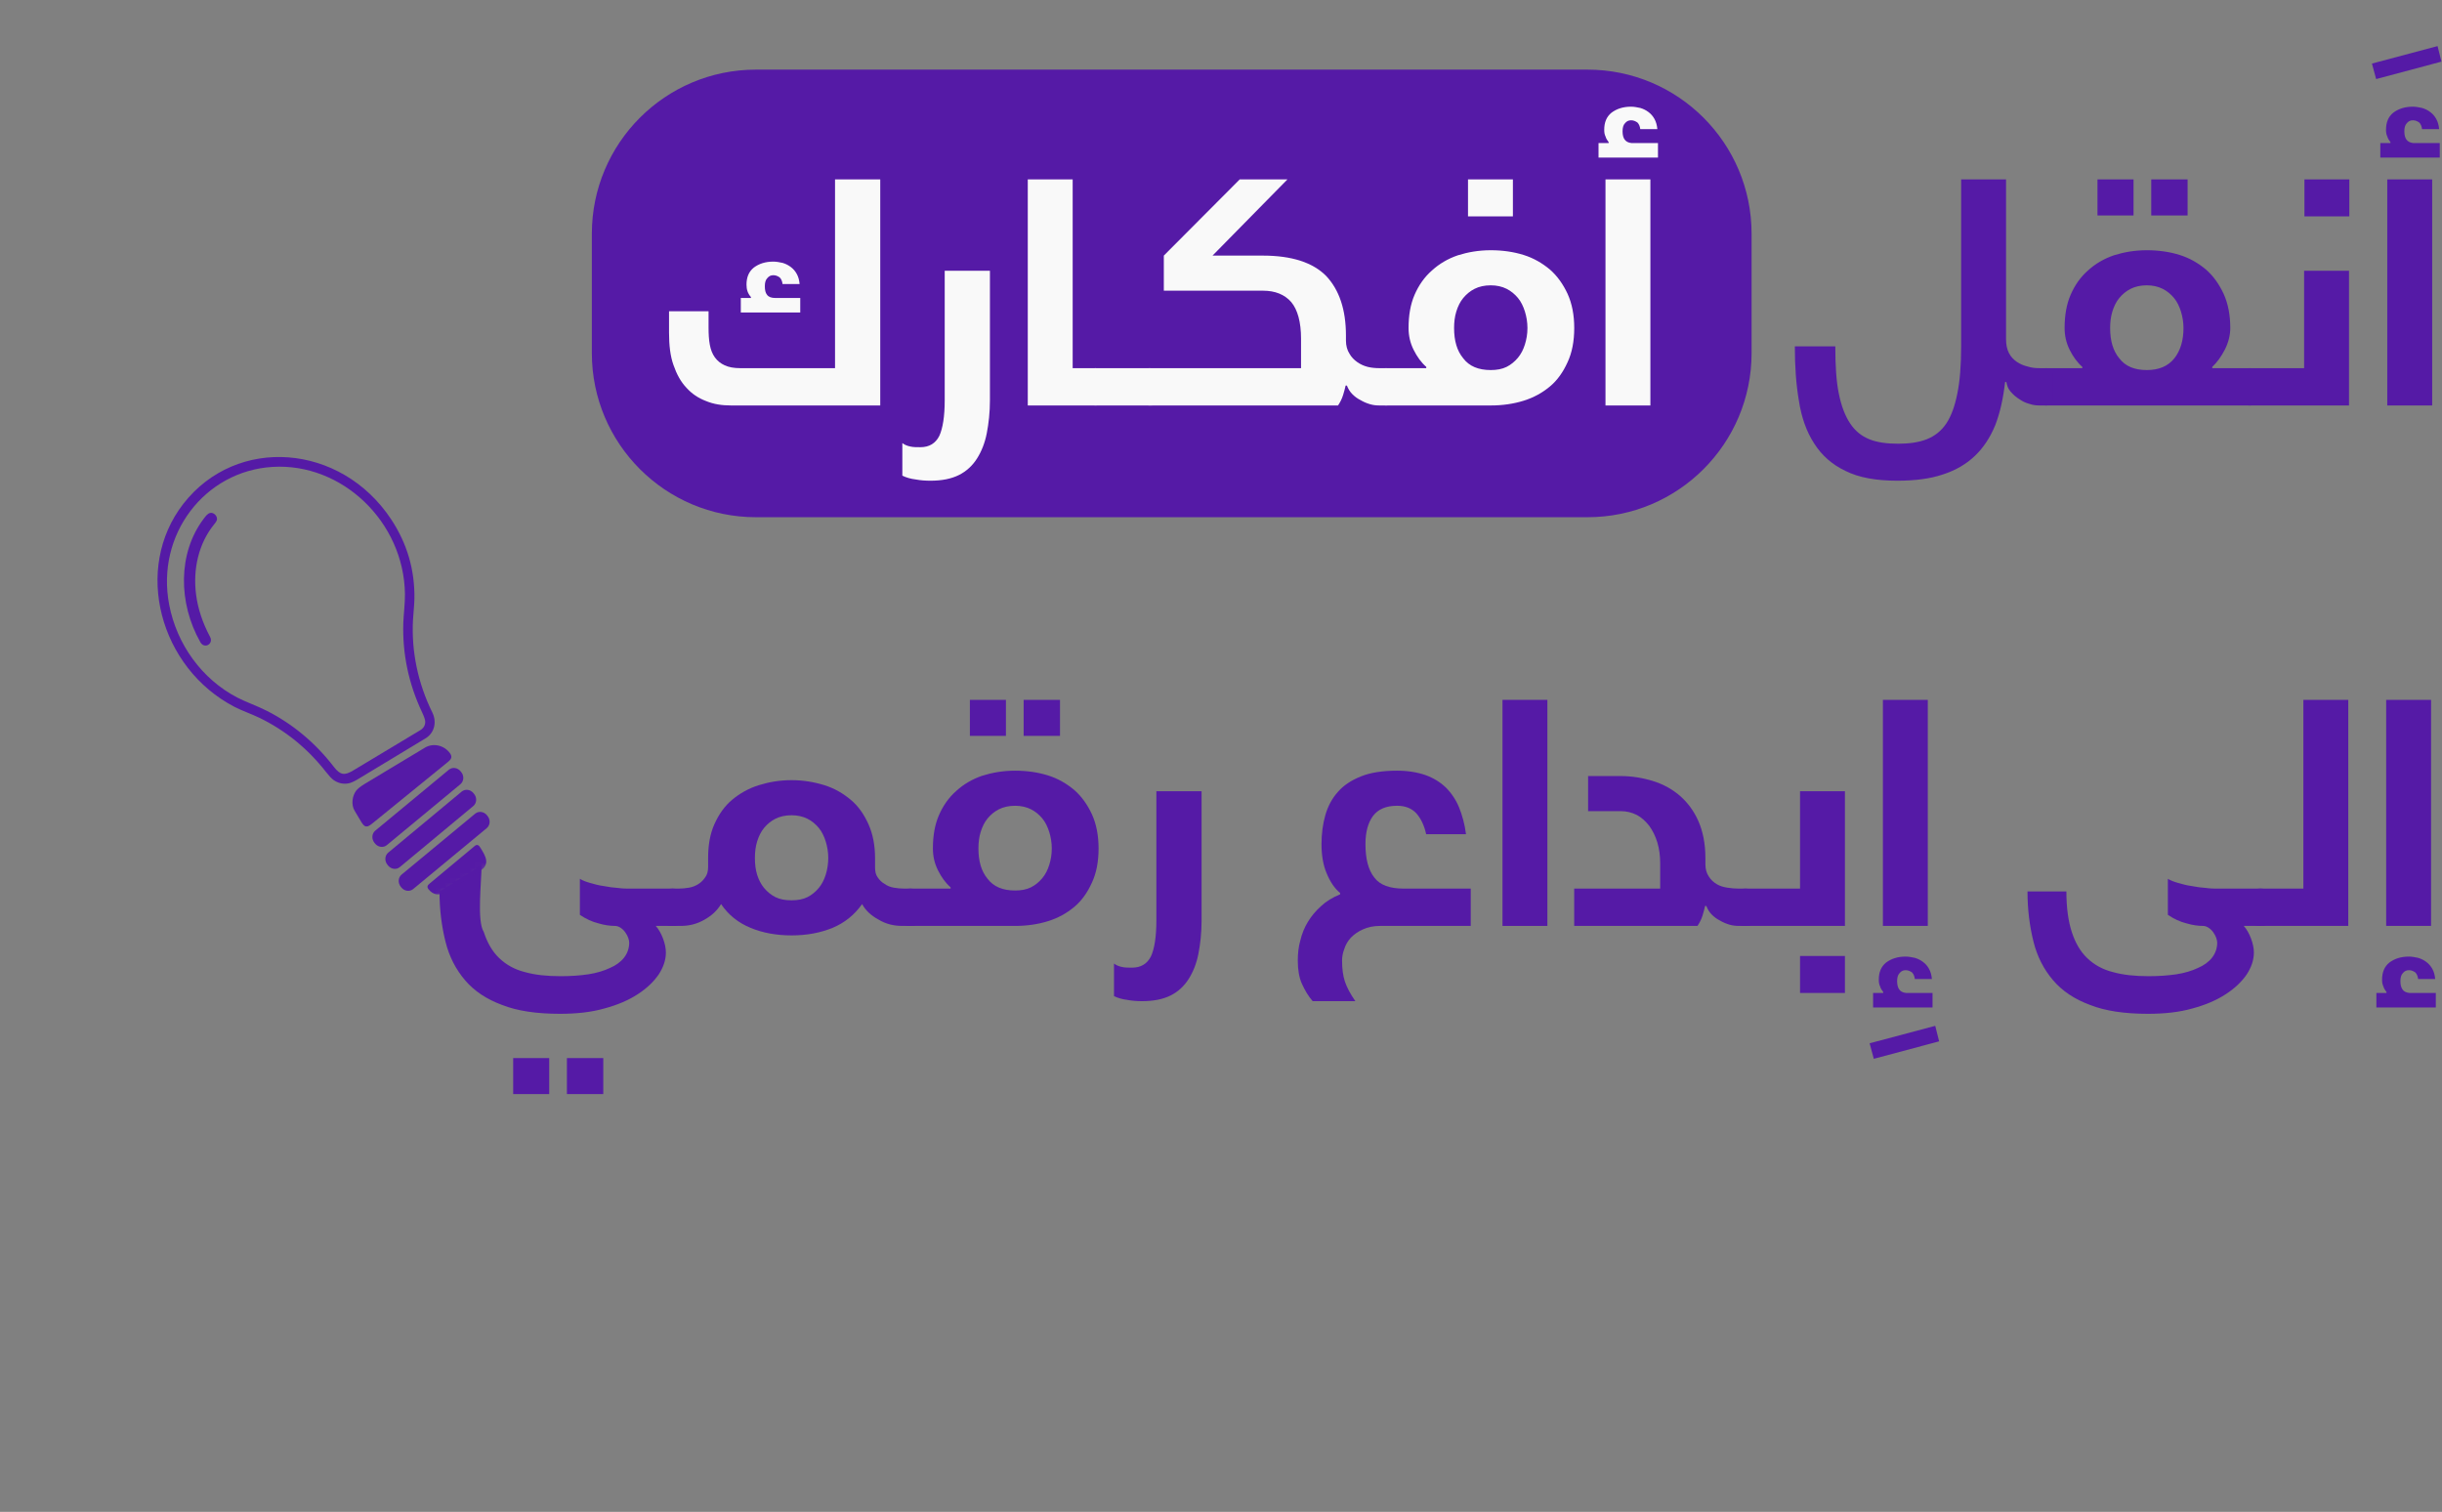 <svg width="491" height="304" viewBox="0 0 491 304" fill="none" xmlns="http://www.w3.org/2000/svg">
<rect x="0" y="0" width="491" height="304" fill="#808080" stroke="none"/>
<path d="M477.807 199.656H479.841V199.466C479.587 199.148 479.332 198.766 479.205 198.321C479.015 197.94 478.951 197.495 478.951 196.986C478.951 195.524 479.396 194.38 480.413 193.553C481.43 192.791 482.702 192.346 484.355 192.346C484.99 192.346 485.562 192.473 486.198 192.6C486.834 192.791 487.343 193.045 487.851 193.426C488.36 193.808 488.741 194.253 489.059 194.825C489.377 195.397 489.568 196.096 489.631 196.859H486.198C486.135 196.287 485.944 195.842 485.626 195.524C485.245 195.27 484.863 195.079 484.355 195.079C483.846 195.079 483.465 195.27 483.147 195.651C482.765 196.033 482.638 196.605 482.638 197.304C482.638 197.94 482.765 198.512 483.02 198.893C483.274 199.338 483.782 199.593 484.418 199.656H489.758V202.581H477.807V199.656ZM479.777 186.179V140.725H488.805V186.179H479.777Z" fill="#551AA6"/>
<path d="M463.128 178.677V140.725H472.155V186.179H454.481C453.591 186.179 453.146 185.988 453.146 185.48V179.567C453.146 179.186 453.275 178.932 453.529 178.805C453.783 178.741 454.1 178.677 454.481 178.677H463.128Z" fill="#551AA6"/>
<path d="M431.879 203.852C427.175 203.852 423.297 203.279 420.246 202.072C417.131 200.927 414.651 199.274 412.808 197.113C410.964 194.951 409.629 192.408 408.866 189.357C408.103 186.306 407.658 182.936 407.658 179.249H415.478C415.478 182.555 415.859 185.225 416.558 187.386C417.258 189.548 418.275 191.328 419.673 192.663C421.072 193.998 422.788 194.951 424.823 195.46C426.857 196.032 429.209 196.286 432.006 196.286C434.041 196.286 435.884 196.159 437.601 195.905C439.254 195.651 440.716 195.206 441.924 194.634C443.132 194.125 444.085 193.426 444.785 192.536C445.42 191.709 445.802 190.692 445.802 189.548C445.802 189.293 445.738 188.976 445.611 188.594C445.484 188.213 445.293 187.895 445.039 187.513C444.785 187.132 444.467 186.814 444.085 186.56C443.704 186.306 443.322 186.178 442.941 186.178C442.051 186.178 440.907 186.051 439.635 185.67C438.364 185.352 437.092 184.78 435.884 183.953V176.706C436.393 177.024 437.029 177.278 437.919 177.532C438.809 177.787 439.699 178.041 440.716 178.168C441.67 178.359 442.623 178.486 443.577 178.55C444.467 178.677 445.293 178.677 445.929 178.677H454.575C454.893 178.677 455.21 178.74 455.465 178.804C455.719 178.931 455.91 179.185 455.91 179.567V185.479C455.91 185.988 455.465 186.178 454.575 186.178H451.142C451.714 186.814 452.223 187.704 452.604 188.721C452.985 189.738 453.176 190.692 453.176 191.518C453.176 193.044 452.668 194.506 451.714 195.969C450.697 197.431 449.298 198.766 447.518 199.91C445.675 201.118 443.45 202.072 440.843 202.771C438.173 203.534 435.185 203.852 431.879 203.852Z" fill="#551AA6"/>
<path d="M376.613 199.656H378.648V199.466C378.393 199.148 378.139 198.766 378.012 198.321C377.821 197.94 377.758 197.495 377.758 196.986C377.758 195.524 378.203 194.38 379.22 193.553C380.237 192.791 381.508 192.346 383.161 192.346C383.797 192.346 384.369 192.473 385.005 192.6C385.641 192.791 386.149 193.045 386.658 193.426C387.166 193.808 387.548 194.253 387.866 194.825C388.183 195.397 388.374 196.096 388.438 196.859H385.005C384.941 196.287 384.751 195.842 384.433 195.524C384.051 195.27 383.67 195.079 383.161 195.079C382.653 195.079 382.271 195.27 381.953 195.651C381.572 196.033 381.445 196.605 381.445 197.304C381.445 197.94 381.572 198.512 381.826 198.893C382.081 199.338 382.589 199.593 383.225 199.656H388.565V202.581H376.613V199.656ZM378.584 186.179V140.725H387.611V186.179H378.584Z" fill="#551AA6"/>
<path d="M361.926 192.219H370.953V199.657H361.926V192.219ZM350.991 186.18C350.101 186.18 349.656 185.989 349.656 185.48V179.568C349.656 179.187 349.783 178.932 350.038 178.805C350.292 178.742 350.61 178.678 350.991 178.678H361.926V159.098H370.953V186.18H350.991Z" fill="#551AA6"/>
<path d="M350.97 178.677C351.288 178.677 351.606 178.74 351.86 178.804C352.114 178.931 352.305 179.185 352.305 179.567V185.479C352.305 185.988 351.86 186.178 350.97 186.178H349.635C348.999 186.178 348.364 186.115 347.728 185.924C347.092 185.733 346.456 185.479 345.821 185.098C345.185 184.78 344.676 184.398 344.168 183.89C343.659 183.381 343.341 182.809 343.087 182.173H342.833C342.706 182.682 342.578 183.318 342.324 184.08C342.07 184.907 341.688 185.606 341.307 186.178H316.514V178.677H333.805V173.591C333.805 172.065 333.615 170.667 333.233 169.395C332.852 168.124 332.28 166.979 331.58 166.026C330.881 165.136 330.055 164.373 329.101 163.864C328.084 163.356 327.003 163.101 325.859 163.101H319.311V156.045H325.859C328.147 156.045 330.372 156.426 332.407 157.062C334.441 157.698 336.285 158.715 337.81 160.05C339.336 161.385 340.608 163.101 341.498 165.136C342.388 167.17 342.896 169.649 342.896 172.51V173.782C342.896 174.799 343.151 175.625 343.596 176.261C343.977 176.897 344.549 177.405 345.185 177.787C345.821 178.168 346.52 178.359 347.283 178.486C348.046 178.613 348.872 178.677 349.635 178.677H350.97Z" fill="#551AA6"/>
<path d="M302.098 186.179V140.725H311.125V186.179H302.098Z" fill="#551AA6"/>
<path d="M260.941 193.171C260.941 191.772 261.069 190.437 261.45 189.102C261.768 187.767 262.276 186.496 262.976 185.352C263.675 184.207 264.565 183.127 265.646 182.173C266.663 181.219 267.934 180.456 269.46 179.821V179.566C268.316 178.613 267.426 177.278 266.727 175.561C266.027 173.908 265.709 171.938 265.709 169.713C265.709 167.678 265.964 165.708 266.472 163.928C266.981 162.148 267.807 160.558 269.015 159.223C270.159 157.888 271.749 156.871 273.656 156.108C275.563 155.345 277.979 154.964 280.903 154.964C283.065 154.964 284.972 155.282 286.625 155.854C288.214 156.426 289.549 157.252 290.693 158.333C291.838 159.478 292.728 160.813 293.363 162.338C293.999 163.928 294.508 165.708 294.762 167.742H286.752C286.37 165.962 285.671 164.563 284.781 163.546C283.828 162.529 282.556 162.02 280.903 162.02C278.678 162.02 277.089 162.72 276.072 164.055C275.055 165.453 274.546 167.297 274.546 169.713C274.546 172.701 275.118 174.926 276.326 176.451C277.47 177.977 279.441 178.676 282.238 178.676H295.716V186.178H277.534C276.135 186.178 274.991 186.432 274.037 186.877C273.02 187.322 272.257 187.894 271.622 188.53C270.986 189.229 270.541 189.992 270.287 190.819C269.969 191.645 269.842 192.408 269.842 193.171C269.842 194.824 270.032 196.222 270.414 197.367C270.795 198.511 271.494 199.846 272.512 201.308H263.929C263.039 200.291 262.34 199.083 261.768 197.812C261.196 196.54 260.941 194.951 260.941 193.171Z" fill="#551AA6"/>
<path d="M241.596 159.098V185.162C241.596 187.578 241.342 189.803 240.96 191.774C240.579 193.745 239.879 195.461 238.989 196.86C238.099 198.258 236.892 199.403 235.366 200.166C233.84 200.928 231.933 201.31 229.644 201.31C228.627 201.31 227.674 201.246 226.656 201.056C225.639 200.928 224.749 200.674 223.986 200.293V193.745C224.495 194.126 225.003 194.317 225.639 194.444C226.211 194.571 226.847 194.571 227.61 194.571C229.39 194.571 230.661 193.808 231.424 192.283C232.124 190.757 232.505 188.341 232.505 185.162V159.098H241.596Z" fill="#551AA6"/>
<path d="M205.819 140.725H213.129V147.972H205.819V140.725ZM195.011 140.725H202.259V147.972H195.011V140.725ZM196.728 170.604C196.728 173.147 197.3 175.181 198.571 176.707C199.779 178.296 201.623 179.059 204.102 179.059C205.31 179.059 206.391 178.868 207.281 178.423C208.171 177.978 208.934 177.342 209.569 176.58C210.205 175.817 210.65 174.927 210.968 173.909C211.286 172.892 211.477 171.812 211.477 170.604C211.477 169.459 211.286 168.315 210.968 167.298C210.65 166.281 210.205 165.327 209.569 164.564C208.934 163.801 208.171 163.166 207.281 162.721C206.391 162.276 205.31 162.021 204.102 162.021C202.831 162.021 201.75 162.276 200.86 162.721C199.97 163.166 199.207 163.801 198.571 164.564C197.936 165.327 197.491 166.281 197.173 167.298C196.855 168.315 196.728 169.459 196.728 170.604ZM191.133 178.677V178.423C190.116 177.533 189.29 176.389 188.59 174.99C187.891 173.592 187.573 172.129 187.573 170.604C187.573 168.061 187.955 165.836 188.781 163.929C189.608 162.021 190.752 160.369 192.278 159.034C193.74 157.698 195.456 156.681 197.491 155.982C199.525 155.346 201.686 154.965 204.102 154.965C206.454 154.965 208.679 155.283 210.714 155.918C212.748 156.554 214.464 157.571 215.99 158.843C217.516 160.178 218.66 161.831 219.55 163.738C220.44 165.709 220.885 167.997 220.885 170.604C220.885 173.274 220.44 175.562 219.55 177.47C218.66 179.44 217.516 181.093 215.99 182.365C214.464 183.636 212.748 184.59 210.714 185.225C208.679 185.861 206.454 186.179 204.102 186.179H183.06C182.17 186.179 181.725 185.988 181.725 185.48V179.567C181.725 179.186 181.852 178.932 182.106 178.805C182.36 178.741 182.678 178.677 183.06 178.677H191.133Z" fill="#551AA6"/>
<path d="M159.16 163.928C157.889 163.928 156.808 164.182 155.918 164.627C155.028 165.072 154.265 165.708 153.629 166.471C152.994 167.233 152.549 168.187 152.231 169.204C151.913 170.221 151.786 171.366 151.786 172.51C151.786 173.718 151.913 174.862 152.231 175.879C152.549 176.896 152.994 177.786 153.629 178.549C154.265 179.312 155.028 179.948 155.918 180.393C156.808 180.838 157.889 181.029 159.16 181.029C160.368 181.029 161.449 180.838 162.339 180.393C163.229 179.948 163.992 179.312 164.627 178.549C165.263 177.786 165.708 176.896 166.026 175.879C166.344 174.862 166.535 173.718 166.535 172.51C166.535 171.366 166.344 170.221 166.026 169.204C165.708 168.187 165.263 167.233 164.627 166.471C163.992 165.708 163.229 165.072 162.339 164.627C161.449 164.182 160.368 163.928 159.16 163.928ZM159.16 188.085C156.109 188.085 153.311 187.577 150.896 186.559C148.416 185.542 146.446 183.953 144.983 181.792C144.221 183.063 143.14 184.08 141.678 184.907C140.152 185.797 138.563 186.178 136.91 186.178H135.257C134.367 186.178 133.922 185.987 133.922 185.479V179.566C133.922 179.185 134.049 178.931 134.303 178.804C134.558 178.74 134.875 178.676 135.257 178.676H136.465C137.101 178.676 137.8 178.613 138.563 178.486C139.262 178.359 139.898 178.104 140.47 177.723C140.978 177.405 141.423 176.96 141.805 176.388C142.186 175.879 142.377 175.18 142.377 174.354V172.574C142.377 169.967 142.758 167.678 143.648 165.708C144.538 163.737 145.683 162.084 147.209 160.813C148.734 159.541 150.514 158.524 152.549 157.888C154.583 157.253 156.744 156.871 159.16 156.871C161.512 156.871 163.737 157.253 165.772 157.888C167.806 158.524 169.523 159.541 171.048 160.813C172.574 162.084 173.718 163.737 174.608 165.708C175.498 167.678 175.943 169.967 175.943 172.574V174.354C175.943 175.18 176.07 175.879 176.452 176.388C176.833 176.96 177.278 177.405 177.851 177.723C178.359 178.104 178.995 178.359 179.694 178.486C180.393 178.613 181.093 178.676 181.856 178.676H183.063C183.381 178.676 183.699 178.74 183.953 178.804C184.208 178.931 184.398 179.185 184.398 179.566V185.479C184.398 185.987 183.953 186.178 183.063 186.178H181.411C179.694 186.178 178.105 185.797 176.643 184.907C175.117 184.08 174.036 183.063 173.337 181.792C171.811 183.953 169.84 185.542 167.425 186.559C164.945 187.577 162.212 188.085 159.16 188.085Z" fill="#551AA6"/>
<path d="M113.987 212.752H121.298V220H113.987V212.752ZM103.18 212.752H110.427V220H103.18V212.752ZM112.588 203.852C107.884 203.852 104.006 203.28 100.955 202.072C97.84 200.928 95.36 199.275 93.517 197.114C91.673 194.952 90.338 192.409 89.575 189.358C88.812 186.306 88.367 182.937 88.367 179.25L96.826 173.953C96.826 177.259 95.848 185.201 97.267 187.387C97.967 189.548 98.984 191.328 100.382 192.663C101.781 193.998 103.497 194.952 105.532 195.461C107.566 196.033 109.918 196.287 112.715 196.287C114.75 196.287 116.593 196.16 118.31 195.906C119.963 195.651 121.425 195.206 122.633 194.634C123.841 194.126 124.794 193.426 125.494 192.536C126.129 191.71 126.511 190.693 126.511 189.548C126.511 189.294 126.447 188.976 126.32 188.595C126.193 188.213 126.002 187.895 125.748 187.514C125.494 187.133 125.176 186.815 124.794 186.56C124.413 186.306 124.031 186.179 123.65 186.179C122.76 186.179 121.616 186.052 120.344 185.67C119.073 185.353 117.801 184.78 116.593 183.954V176.707C117.102 177.025 117.738 177.279 118.628 177.533C119.518 177.787 120.408 178.042 121.425 178.169C122.379 178.36 123.332 178.487 124.286 178.55C125.176 178.677 126.002 178.677 126.638 178.677H135.284C135.602 178.677 135.919 178.741 136.174 178.805C136.428 178.932 136.619 179.186 136.619 179.567V185.48C136.619 185.988 136.174 186.179 135.284 186.179H131.851C132.423 186.815 132.932 187.705 133.313 188.722C133.694 189.739 133.885 190.693 133.885 191.519C133.885 193.045 133.377 194.507 132.423 195.969C131.406 197.431 130.007 198.766 128.227 199.911C126.384 201.119 124.159 202.072 121.552 202.771C118.882 203.534 115.894 203.852 112.588 203.852Z" fill="#551AA6"/>
<path d="M119 47C119 28.775 133.775 14 152 14H319.182C337.407 14 352.182 28.775 352.182 47V71C352.182 89.225 337.407 104 319.182 104H152C133.775 104 119 89.225 119 71V47Z" fill="#551AA6"/>
<mask id="mask0_382_605" style="mask-type:luminance" maskUnits="userSpaceOnUse" x="0" y="60" width="129" height="139">
<path d="M71.02 60.012L0 102.685L57.62 198.581L128.64 155.908L71.02 60.012Z" fill="white"/>
</mask>
<g mask="url(#mask0_382_605)">
<path d="M83.034 124.694C82.705 131.023 84.052 137.442 86.918 143.242C87.887 145.202 87.335 147.387 85.576 148.456C81.038 151.209 76.494 153.954 71.944 156.689C71.151 157.166 70.504 157.445 70.003 157.528C68.948 157.703 67.966 157.471 67.057 156.833C66.682 156.569 66.175 156.029 65.537 155.211C61.837 150.477 57.346 146.836 52.063 144.288C50.689 143.625 48.641 142.903 47.166 142.14C32.12 134.349 26.71 114.369 36.865 101.302C47.557 87.55 68.548 89.102 78.68 104.471C81.863 109.301 83.411 114.604 83.325 120.378C83.306 121.696 83.097 123.453 83.034 124.694ZM34.024 121.624C35.557 129.587 40.605 136.564 47.72 140.267C49.341 141.111 51.809 141.989 53.684 142.946C58.923 145.623 63.404 149.373 67.128 154.196C68.424 155.876 69.269 155.973 71.023 154.919C75.512 152.224 80.001 149.528 84.489 146.831C85.181 146.415 85.517 145.834 85.496 145.089C85.485 144.721 85.283 144.117 84.888 143.278C82.162 137.493 80.897 131.486 81.092 125.258C81.14 123.724 81.447 121.297 81.42 119.42C81.219 104.944 68.77 93.015 54.775 93.883C41.152 94.726 31.304 107.494 34.024 121.624Z" fill="#551AA6"/>
<path d="M39.429 119.596C39.798 122.413 40.738 125.243 42.249 128.084C42.985 129.472 41.097 130.563 40.292 129.141C35.832 121.285 35.71 111.218 40.983 104.274C41.315 103.84 41.726 103.258 42.249 103.141C42.988 102.974 43.783 103.809 43.611 104.556C43.567 104.747 43.401 105.017 43.113 105.365C39.932 109.222 38.756 114.468 39.429 119.596Z" fill="#551AA6"/>
<path d="M71.298 163.015C70.556 161.762 70.845 160.045 71.582 159.026C71.885 158.607 72.507 158.113 73.45 157.545C77.453 155.132 81.459 152.724 85.47 150.32C87.072 149.361 89.313 149.817 90.492 151.48C91.025 152.234 90.674 152.713 90.071 153.204C85.081 157.279 80.084 161.345 75.081 165.4C74.164 166.143 73.507 166.718 72.712 165.388C72.237 164.593 71.765 163.802 71.298 163.015Z" fill="#551AA6"/>
<path d="M90.245 154.777L75.455 167.022C74.752 167.604 74.672 168.691 75.278 169.449L75.41 169.615C76.016 170.373 77.077 170.516 77.78 169.933L92.57 157.689C93.273 157.106 93.352 156.019 92.747 155.261L92.615 155.096C92.009 154.337 90.948 154.195 90.245 154.777Z" fill="#551AA6"/>
<path d="M92.83 159.169L78.063 171.442C77.362 172.024 77.285 173.109 77.891 173.864L78.028 174.036C78.633 174.791 79.692 174.932 80.393 174.349L95.16 162.077C95.861 161.495 95.938 160.41 95.332 159.654L95.195 159.483C94.59 158.727 93.531 158.587 92.83 159.169Z" fill="#551AA6"/>
<path d="M95.536 163.613L80.75 175.855C80.044 176.439 79.965 177.528 80.572 178.289L80.699 178.447C81.306 179.208 82.37 179.351 83.075 178.767L97.861 166.525C98.566 165.941 98.646 164.851 98.039 164.091L97.912 163.932C97.305 163.172 96.241 163.029 95.536 163.613Z" fill="#551AA6"/>
<path d="M89.352 179.479C88.274 180.124 87.108 179.923 86.23 178.899C85.728 178.313 85.966 178.004 86.45 177.604C89.475 175.097 92.506 172.572 95.544 170.03C95.607 169.977 95.68 169.94 95.76 169.919C95.839 169.899 95.922 169.897 96.005 169.912C96.087 169.927 96.166 169.96 96.237 170.008C96.308 170.056 96.369 170.119 96.417 170.191C97.756 172.258 98.683 173.867 96.27 175.322C93.963 176.71 91.657 178.095 89.352 179.479Z" fill="#551AA6"/>
</g>
<path d="M478.598 28.763H480.632V28.572C480.378 28.254 480.123 27.873 479.996 27.428C479.806 27.047 479.742 26.602 479.742 26.093C479.742 24.631 480.187 23.486 481.204 22.66C482.221 21.897 483.493 21.452 485.146 21.452C485.781 21.452 486.353 21.579 486.989 21.706C487.625 21.897 488.134 22.151 488.642 22.533C489.151 22.914 489.532 23.359 489.85 23.931C490.168 24.504 490.359 25.203 490.422 25.966H486.989C486.926 25.394 486.735 24.949 486.417 24.631C486.036 24.377 485.654 24.186 485.146 24.186C484.637 24.186 484.256 24.377 483.938 24.758C483.556 25.139 483.429 25.712 483.429 26.411C483.429 27.873 484.001 28.636 485.209 28.763H490.549V31.687H478.598V28.763ZM479.996 81.528V36.074H489.024V81.528H479.996Z" fill="#551AA6"/>
<path d="M463.339 36.074H472.366V43.512H463.339V36.074ZM452.341 81.529C451.451 81.529 451.006 81.338 451.006 80.829V74.917C451.006 74.536 451.133 74.281 451.387 74.154C451.642 74.091 451.959 74.027 452.341 74.027H463.275V54.447H472.303V81.529H452.341Z" fill="#551AA6"/>
<path d="M432.539 36.074H439.85V43.322H432.539V36.074ZM421.731 36.074H428.979V43.322H421.731V36.074ZM411.433 81.529C410.543 81.529 410.098 81.338 410.098 80.829V74.917C410.098 74.536 410.225 74.281 410.479 74.154C410.733 74.091 411.051 74.027 411.433 74.027H418.68V73.773C417.663 72.883 416.836 71.738 416.137 70.34C415.438 68.941 415.12 67.479 415.12 65.953C415.12 63.41 415.501 61.185 416.328 59.278C417.154 57.371 418.298 55.718 419.824 54.383C421.286 53.048 423.003 52.031 425.037 51.332C427.072 50.696 429.233 50.315 431.649 50.315C434.001 50.315 436.226 50.632 438.26 51.268C440.295 51.904 442.011 52.921 443.537 54.192C445.063 55.527 446.207 57.18 447.097 59.087C447.987 61.058 448.432 63.347 448.432 65.953C448.432 67.415 448.05 68.878 447.351 70.276C446.588 71.738 445.762 72.883 444.808 73.773V74.027H452.373C452.691 74.027 453.009 74.091 453.263 74.154C453.518 74.281 453.708 74.536 453.708 74.917V80.829C453.708 81.338 453.263 81.529 452.373 81.529H411.433ZM431.649 74.409C434.065 74.409 435.908 73.646 437.18 72.056C438.387 70.531 439.023 68.496 439.023 65.953C439.023 64.809 438.832 63.665 438.515 62.648C438.197 61.63 437.752 60.677 437.116 59.914C436.48 59.151 435.717 58.515 434.827 58.07C433.937 57.625 432.857 57.371 431.649 57.371C430.377 57.371 429.297 57.625 428.407 58.07C427.517 58.515 426.754 59.151 426.118 59.914C425.482 60.677 425.037 61.63 424.719 62.648C424.401 63.665 424.274 64.809 424.274 65.953C424.274 68.496 424.846 70.531 426.118 72.056C427.326 73.646 429.169 74.409 431.649 74.409Z" fill="#551AA6"/>
<path d="M381.476 96.659C377.153 96.659 373.721 96.023 371.051 94.688C368.38 93.417 366.283 91.573 364.757 89.157C363.231 86.805 362.214 83.944 361.705 80.639C361.133 77.333 360.879 73.709 360.879 69.641H369.016C369.016 73.455 369.207 76.633 369.715 79.113C370.224 81.656 370.987 83.626 372.004 85.152C373.021 86.678 374.293 87.695 375.882 88.331C377.471 88.967 379.379 89.221 381.667 89.221C383.829 89.221 385.736 88.967 387.389 88.331C388.978 87.695 390.313 86.678 391.33 85.152C392.347 83.626 393.047 81.656 393.555 79.113C394.064 76.633 394.318 73.455 394.318 69.641V36.074H403.345V68.178C403.345 69.323 403.536 70.213 403.918 70.975C404.299 71.738 404.871 72.311 405.507 72.756C406.143 73.201 406.905 73.519 407.732 73.709C408.495 73.963 409.321 74.027 410.084 74.027H411.419C411.737 74.027 412.055 74.091 412.309 74.154C412.563 74.281 412.754 74.536 412.754 74.917V80.829C412.754 81.338 412.309 81.529 411.419 81.529H410.084C409.448 81.529 408.749 81.465 408.05 81.211C407.287 81.02 406.651 80.702 406.015 80.257C405.38 79.876 404.808 79.367 404.299 78.795C403.79 78.223 403.536 77.587 403.409 76.824H403.155C402.773 80.13 402.137 82.991 401.184 85.47C400.167 87.949 398.832 89.984 397.115 91.637C395.399 93.29 393.237 94.561 390.694 95.387C388.088 96.277 385.036 96.659 381.476 96.659Z" fill="#551AA6"/>
<path d="M321.408 28.763H323.443V28.572C323.188 28.254 322.934 27.873 322.807 27.428C322.616 27.047 322.553 26.602 322.553 26.093C322.553 24.631 322.998 23.486 324.015 22.66C325.032 21.897 326.303 21.452 327.956 21.452C328.592 21.452 329.164 21.579 329.8 21.706C330.436 21.897 330.944 22.151 331.453 22.533C331.961 22.914 332.343 23.359 332.661 23.931C332.978 24.504 333.169 25.203 333.233 25.966H329.8C329.736 25.394 329.545 24.949 329.228 24.631C328.846 24.377 328.465 24.186 327.956 24.186C327.448 24.186 327.066 24.377 326.748 24.758C326.367 25.139 326.24 25.712 326.24 26.411C326.24 27.873 326.812 28.636 328.02 28.763H333.36V31.687H321.408V28.763ZM322.807 81.528V36.074H331.834V81.528H322.807Z" fill="#F9F9F9"/>
<path d="M295.164 36.074H304.191V43.512H295.164V36.074ZM292.366 65.953C292.366 68.496 292.939 70.531 294.21 72.056C295.418 73.646 297.261 74.409 299.741 74.409C300.949 74.409 302.029 74.218 302.919 73.773C303.809 73.328 304.572 72.692 305.208 71.929C305.844 71.166 306.289 70.276 306.607 69.259C306.925 68.242 307.115 67.161 307.115 65.953C307.115 64.809 306.925 63.665 306.607 62.648C306.289 61.63 305.844 60.677 305.208 59.914C304.572 59.151 303.809 58.515 302.919 58.07C302.029 57.625 300.949 57.371 299.741 57.371C298.469 57.371 297.389 57.625 296.499 58.07C295.609 58.515 294.846 59.151 294.21 59.914C293.574 60.677 293.129 61.63 292.811 62.648C292.494 63.665 292.366 64.809 292.366 65.953ZM286.772 74.027V73.773C285.755 72.883 284.928 71.738 284.229 70.34C283.53 68.941 283.212 67.479 283.212 65.953C283.212 63.41 283.593 61.185 284.42 59.278C285.246 57.371 286.391 55.718 287.916 54.383C289.378 53.048 291.095 52.031 293.129 51.332C295.164 50.696 297.325 50.315 299.741 50.315C302.093 50.315 304.318 50.632 306.352 51.268C308.387 51.904 310.103 52.921 311.629 54.192C313.155 55.527 314.299 57.18 315.189 59.087C316.079 61.058 316.524 63.347 316.524 65.953C316.524 68.623 316.079 70.912 315.189 72.819C314.299 74.79 313.155 76.443 311.629 77.714C310.103 78.986 308.387 79.939 306.352 80.575C304.318 81.211 302.093 81.529 299.741 81.529H278.698C277.808 81.529 277.363 81.338 277.363 80.829V74.917C277.363 74.536 277.49 74.281 277.745 74.154C277.999 74.091 278.317 74.027 278.698 74.027H286.772Z" fill="#F9F9F9"/>
<path d="M261.595 74.027V68.115C261.595 64.745 260.896 62.266 259.624 60.74C258.289 59.215 256.382 58.452 253.966 58.452H234.004V51.395L249.262 36.074H258.861L243.795 51.395H253.903C259.751 51.395 264.011 52.794 266.681 55.527C269.287 58.325 270.622 62.266 270.622 67.479V68.496C270.622 69.513 270.876 70.403 271.321 71.103C271.703 71.802 272.275 72.374 272.911 72.819C273.547 73.264 274.246 73.582 275.009 73.773C275.772 73.963 276.598 74.027 277.361 74.027H278.696C279.014 74.027 279.332 74.091 279.586 74.154C279.84 74.281 280.031 74.536 280.031 74.917V80.829C280.031 81.338 279.586 81.529 278.696 81.529H277.361C276.725 81.529 276.089 81.465 275.454 81.274C274.818 81.084 274.182 80.829 273.547 80.448C272.911 80.13 272.402 79.749 271.894 79.24C271.385 78.731 271.067 78.159 270.813 77.523H270.559C270.431 78.032 270.304 78.668 270.05 79.431C269.796 80.257 269.414 80.956 269.033 81.529H231.144C230.254 81.529 229.809 81.338 229.809 80.829V74.917C229.809 74.536 229.936 74.281 230.19 74.154C230.444 74.091 230.762 74.027 231.144 74.027H261.595Z" fill="#F9F9F9"/>
<path d="M220.28 81.528C219.39 81.528 218.945 81.337 218.945 80.829V74.916C218.945 74.535 219.072 74.281 219.327 74.153C219.581 74.09 219.899 74.026 220.28 74.026H231.151C232.041 74.026 232.55 74.281 232.55 74.726V80.638C232.55 81.083 232.359 81.337 232.105 81.401C231.851 81.528 231.533 81.528 231.151 81.528H220.28Z" fill="#F9F9F9"/>
<path d="M220.253 74.027C220.571 74.027 220.889 74.091 221.143 74.154C221.397 74.281 221.588 74.536 221.588 74.917V80.829C221.588 81.338 221.143 81.529 220.253 81.529H206.648V36.074H215.676V74.027H220.253Z" fill="#F9F9F9"/>
<path d="M199.039 54.447V80.512C199.039 82.928 198.785 85.153 198.404 87.124C198.022 89.094 197.323 90.811 196.433 92.209C195.543 93.608 194.335 94.752 192.809 95.515C191.283 96.278 189.376 96.659 187.088 96.659C186.07 96.659 185.117 96.596 184.1 96.405C183.083 96.278 182.193 96.024 181.43 95.642V89.094C181.938 89.476 182.447 89.666 183.083 89.794C183.655 89.921 184.29 89.921 185.053 89.921C186.833 89.921 188.105 89.158 188.868 87.632C189.567 86.106 189.948 83.691 189.948 80.512V54.447H199.039Z" fill="#F9F9F9"/>
<path d="M167.895 74.027V36.074H176.986V81.529H146.98C145.136 81.529 143.483 81.274 141.958 80.639C140.432 80.066 139.097 79.176 138.016 77.969C136.872 76.761 136.045 75.235 135.41 73.391C134.774 71.611 134.52 69.45 134.52 66.907V62.584H142.466V65.89C142.466 67.161 142.53 68.305 142.72 69.323C142.911 70.34 143.229 71.166 143.738 71.866C144.246 72.565 144.882 73.073 145.708 73.455C146.535 73.836 147.552 74.027 148.823 74.027H167.895ZM148.95 59.914H150.985V59.723C150.349 59.024 150.095 58.197 150.095 57.244C150.095 55.782 150.54 54.637 151.557 53.811C152.574 53.048 153.846 52.603 155.498 52.603C156.134 52.603 156.706 52.73 157.342 52.857C157.978 53.048 158.486 53.302 158.995 53.684C159.504 54.065 159.885 54.51 160.203 55.082C160.521 55.655 160.711 56.354 160.775 57.117H157.342C157.279 56.545 157.088 56.1 156.77 55.782C156.388 55.527 156.007 55.337 155.498 55.337C154.99 55.337 154.608 55.527 154.291 55.909C153.909 56.29 153.782 56.862 153.782 57.562C153.782 58.325 153.909 58.897 154.227 59.278C154.545 59.723 155.117 59.914 155.88 59.914H160.902V62.838H148.95V59.914Z" fill="#F9F9F9"/>
<path d="M477.759 15.899L476.914 12.78L490.109 9.27L490.889 12.389L477.759 15.899Z" fill="#551AA6"/>
<path d="M376.759 212.9L375.914 209.78L389.109 206.27L389.889 209.39L376.759 212.9Z" fill="#551AA6"/>
</svg>

